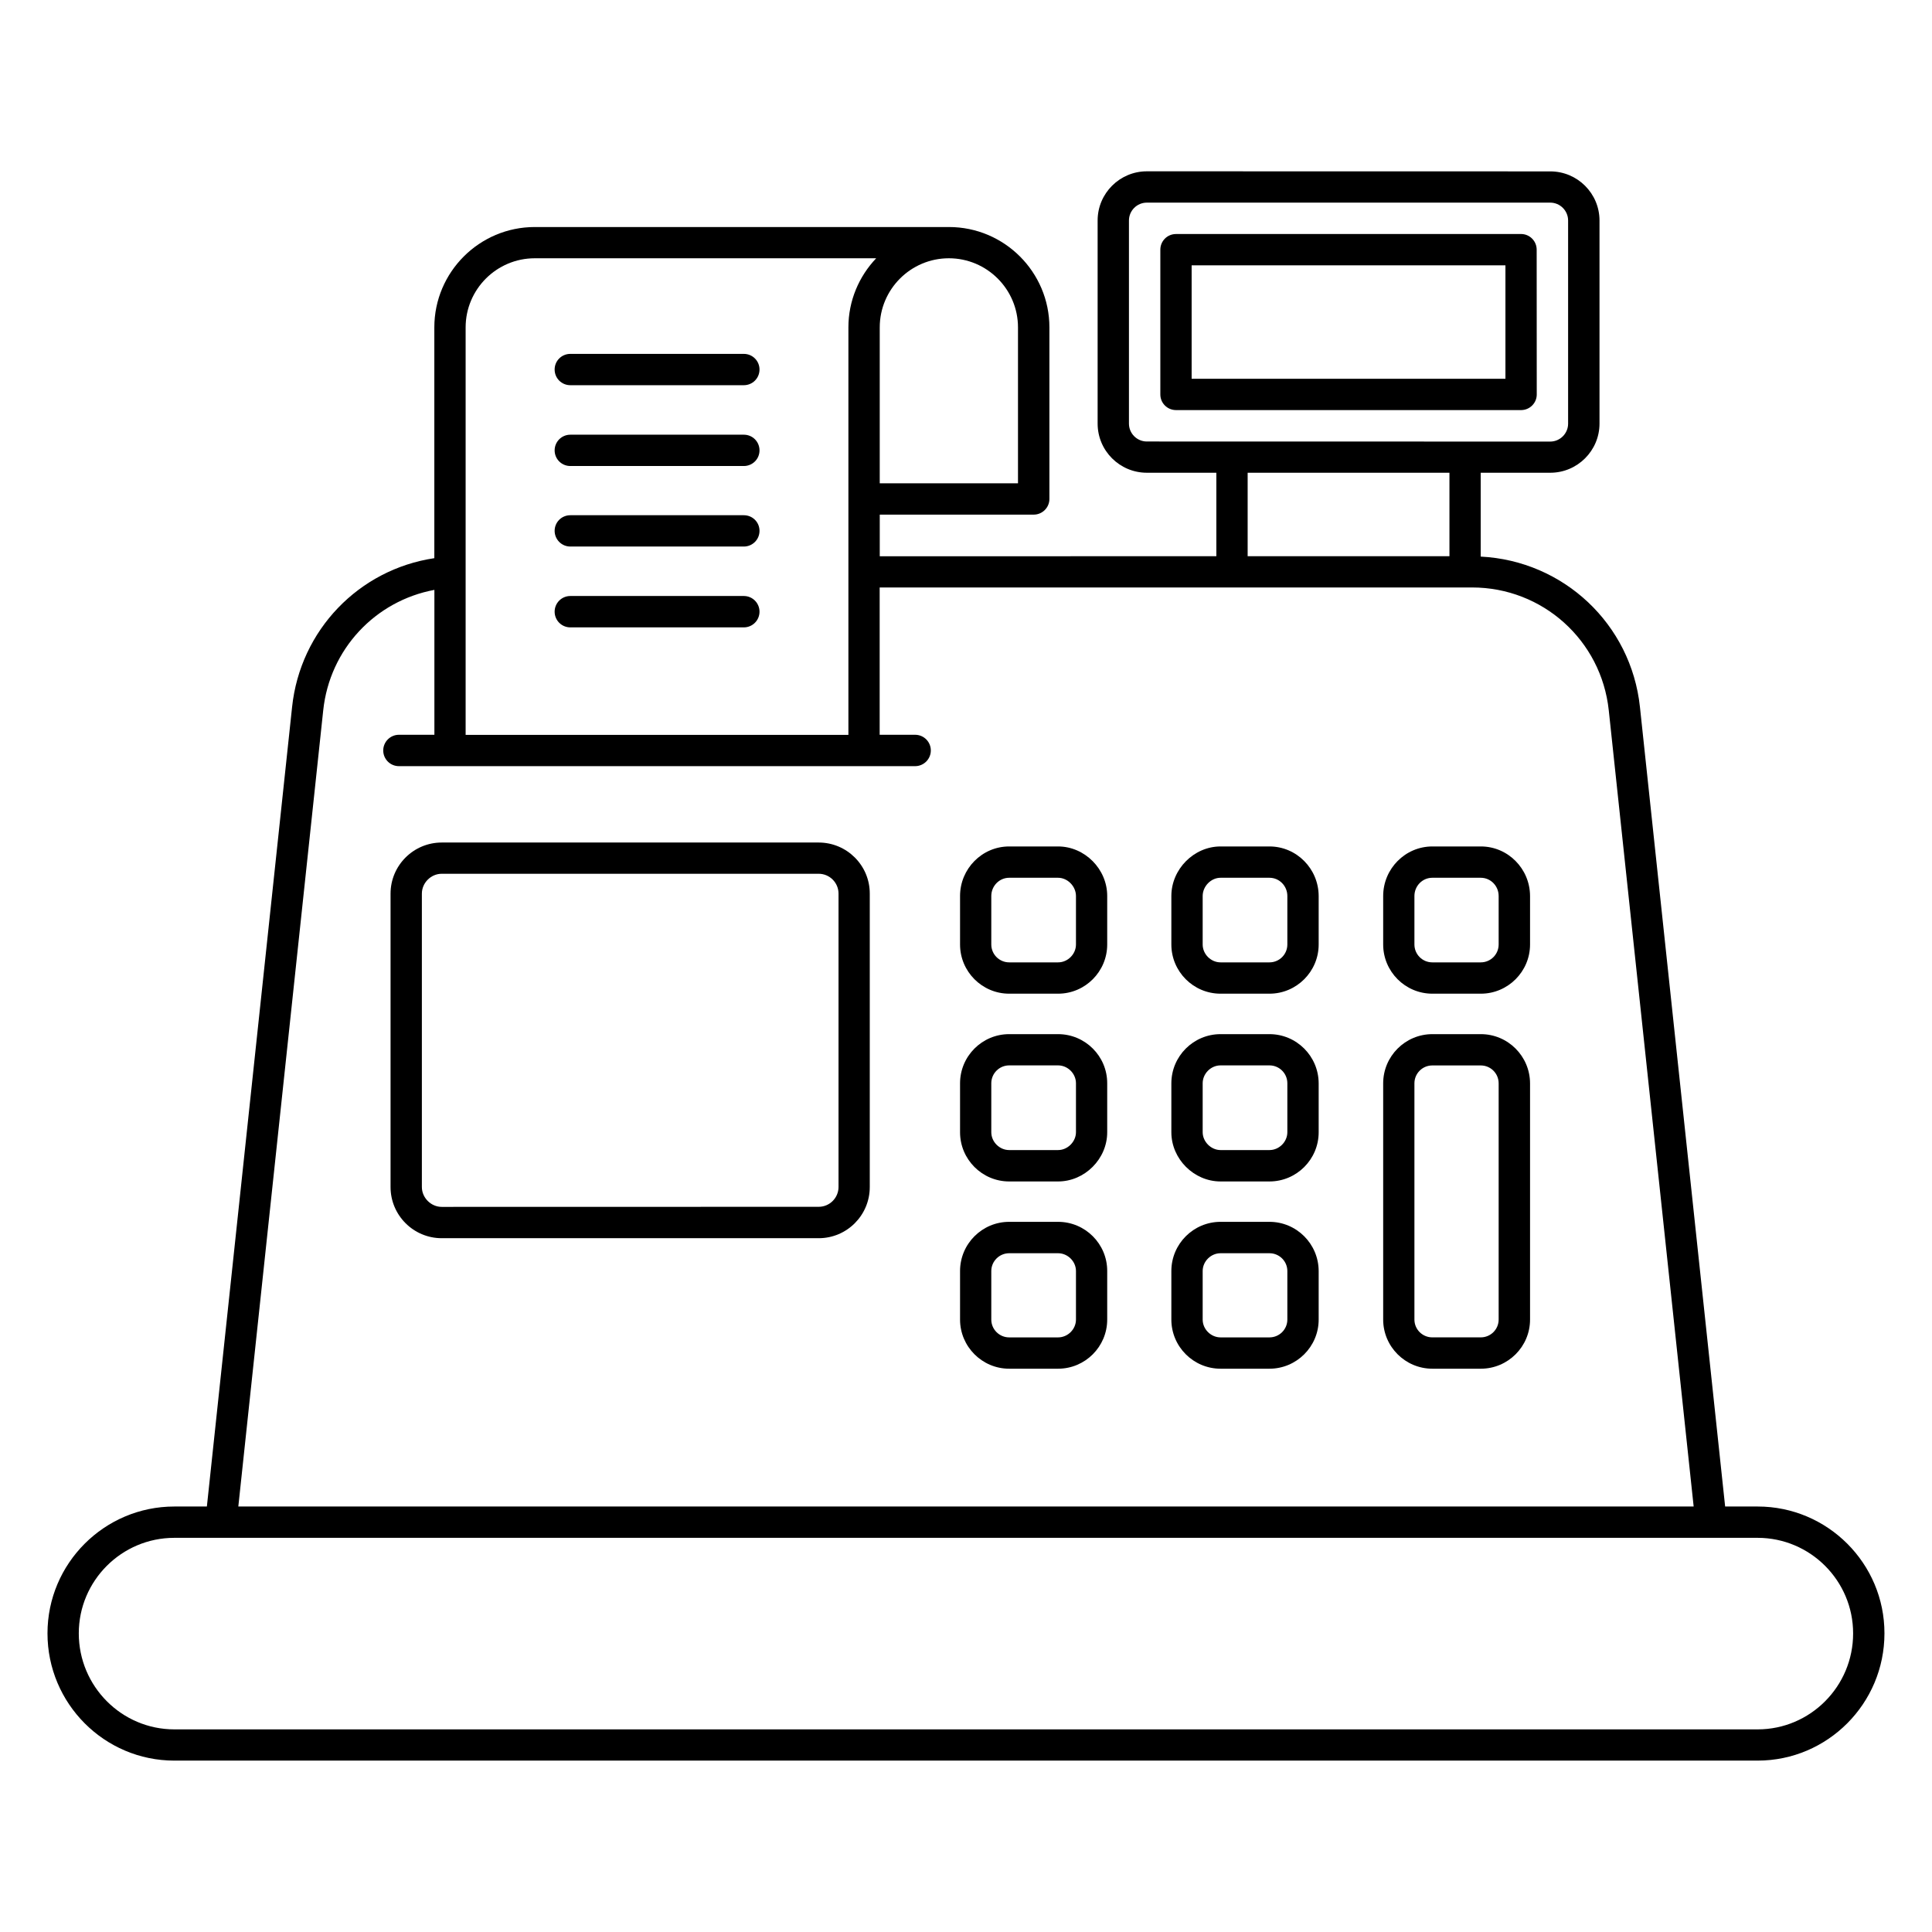 <?xml version="1.0" encoding="UTF-8"?>
<svg width="100pt" height="100pt" version="1.1" viewBox="0 0 100 100" xmlns="http://www.w3.org/2000/svg">
 <g>
  <path d="m42.375 43.609h-19.512c-1.461 0-2.648 1.188-2.648 2.644v15.188c0 1.461 1.188 2.648 2.648 2.648h19.512c1.461 0 2.644-1.188 2.644-2.648v-15.188c0.004-1.457-1.184-2.644-2.644-2.644zm1.027 17.828c0 0.566-0.461 1.027-1.027 1.027l-19.512 0.004c-0.555 0-1.027-0.473-1.027-1.027v-15.188c0-0.555 0.469-1.027 1.027-1.027h19.512c0.566 0 1.027 0.461 1.027 1.027z"/>
  <path d="m90.977 77.977h-1.684l-4.41-41.383c-0.457-4.301-3.961-7.57-8.242-7.785v-4.34h3.602c1.402 0 2.547-1.141 2.547-2.543v-10.512c0-1.402-1.141-2.543-2.547-2.543l-20.883-0.004c-1.402 0-2.547 1.141-2.547 2.543v10.516c0 1.402 1.141 2.543 2.547 2.543h3.598v4.32l-17.422 0.004v-2.156h7.969c0.445 0 0.812-0.363 0.812-0.812v-8.879c0-2.863-2.332-5.195-5.199-5.195h-21.438c-2.867 0-5.199 2.332-5.199 5.195v11.945c-3.898 0.582-6.941 3.715-7.363 7.707l-4.41 41.379h-1.684c-3.621 0-6.566 2.945-6.566 6.566 0 3.633 2.945 6.586 6.566 6.586h81.949c3.621 0 6.566-2.953 6.566-6.586 0.004-3.617-2.941-6.566-6.562-6.566zm-32.543-56.051v-10.512c0-0.508 0.414-0.926 0.926-0.926h20.879c0.508 0 0.926 0.414 0.926 0.926v10.516c0 0.508-0.418 0.926-0.926 0.926l-20.879-0.004c-0.512 0-0.926-0.418-0.926-0.926zm6.144 2.543h10.445v4.32h-10.445zm-11.887-7.523v8.07h-7.156v-8.07c0-1.973 1.605-3.578 3.578-3.578 1.973 0 3.578 1.605 3.578 3.578zm-25.012-3.578h17.672c-0.887 0.934-1.438 2.191-1.438 3.578v21.09h-19.812v-21.09c0-1.973 1.605-3.578 3.578-3.578zm-10.949 23.398c0.336-3.168 2.695-5.664 5.754-6.234v7.5h-1.836c-0.445 0-0.812 0.363-0.812 0.812s0.363 0.812 0.812 0.812h26.719c0.445 0 0.812-0.363 0.812-0.812s-0.363-0.812-0.812-0.812h-1.836v-7.625h30.664c3.648 0 6.688 2.734 7.074 6.359l4.394 41.211h-75.328zm74.246 52.746h-81.953c-2.727 0-4.945-2.231-4.945-4.969 0-2.727 2.219-4.945 4.945-4.945h81.949c2.727 0 4.945 2.219 4.945 4.945 0.004 2.738-2.215 4.969-4.941 4.969z"/>
  <path d="m54.766 43.812h-2.531c-1.402 0-2.543 1.152-2.543 2.566v2.508c0 1.402 1.141 2.547 2.543 2.547h2.531c1.402 0 2.543-1.145 2.543-2.547v-2.508c0.004-1.395-1.164-2.566-2.543-2.566zm0.926 5.074c0 0.5-0.422 0.926-0.926 0.926h-2.531c-0.508 0-0.926-0.414-0.926-0.926v-2.508c0-0.523 0.418-0.945 0.926-0.945h2.531c0.492 0 0.926 0.441 0.926 0.945z"/>
  <path d="m65.707 43.812h-2.531c-1.379 0-2.547 1.176-2.547 2.566v2.508c0 1.402 1.141 2.547 2.547 2.547h2.531c1.402 0 2.547-1.145 2.547-2.547v-2.508c-0.004-1.414-1.145-2.566-2.547-2.566zm0.926 5.074c0 0.512-0.414 0.926-0.926 0.926h-2.531c-0.5 0-0.926-0.422-0.926-0.926v-2.508c0-0.504 0.43-0.945 0.926-0.945h2.531c0.512 0 0.926 0.422 0.926 0.945z"/>
  <path d="m76.648 43.812h-2.508c-1.402 0-2.547 1.152-2.547 2.566v2.508c0 1.402 1.141 2.547 2.547 2.547h2.508c1.402 0 2.547-1.145 2.547-2.547v-2.508c-0.004-1.414-1.145-2.566-2.547-2.566zm0.922 5.074c0 0.512-0.414 0.926-0.926 0.926h-2.508c-0.512 0-0.926-0.414-0.926-0.926v-2.508c0-0.523 0.414-0.945 0.926-0.945h2.508c0.512 0 0.926 0.422 0.926 0.945z"/>
  <path d="m54.766 53.527h-2.531c-1.402 0-2.543 1.141-2.543 2.547v2.531c0 1.402 1.141 2.547 2.543 2.547h2.531c1.379 0 2.543-1.164 2.543-2.547v-2.531c0.004-1.406-1.141-2.547-2.543-2.547zm0.926 5.074c0 0.492-0.43 0.926-0.926 0.926h-2.531c-0.5 0-0.926-0.422-0.926-0.926v-2.531c0-0.512 0.418-0.926 0.926-0.926h2.531c0.5 0 0.926 0.422 0.926 0.926z"/>
  <path d="m65.707 53.527h-2.531c-1.402 0-2.547 1.141-2.547 2.547v2.531c0 1.379 1.164 2.547 2.547 2.547h2.531c1.402 0 2.547-1.141 2.547-2.547v-2.531c-0.004-1.406-1.145-2.547-2.547-2.547zm0.926 5.074c0 0.5-0.422 0.926-0.926 0.926h-2.531c-0.492 0-0.926-0.43-0.926-0.926v-2.531c0-0.5 0.422-0.926 0.926-0.926h2.531c0.512 0 0.926 0.414 0.926 0.926z"/>
  <path d="m54.766 63.242h-2.531c-1.402 0-2.543 1.141-2.543 2.547v2.512c0 1.398 1.141 2.543 2.543 2.543h2.531c1.402 0 2.543-1.141 2.543-2.543v-2.512c0.004-1.406-1.141-2.547-2.543-2.547zm0.926 5.059c0 0.5-0.422 0.922-0.926 0.922h-2.531c-0.508 0-0.926-0.414-0.926-0.922v-2.512c0-0.508 0.418-0.922 0.926-0.922h2.531c0.5 0 0.926 0.422 0.926 0.922z"/>
  <path d="m65.707 63.242h-2.531c-1.402 0-2.547 1.141-2.547 2.547v2.512c0 1.398 1.141 2.543 2.547 2.543h2.531c1.402 0 2.547-1.141 2.547-2.543v-2.512c-0.004-1.406-1.145-2.547-2.547-2.547zm0.926 5.059c0 0.508-0.414 0.922-0.926 0.922h-2.531c-0.5 0-0.926-0.422-0.926-0.922v-2.512c0-0.5 0.422-0.922 0.926-0.922h2.531c0.512 0 0.926 0.414 0.926 0.922z"/>
  <path d="m76.648 53.527h-2.508c-1.402 0-2.547 1.141-2.547 2.547v12.227c0 1.398 1.141 2.543 2.547 2.543h2.508c1.402 0 2.547-1.141 2.547-2.543v-12.227c-0.004-1.406-1.145-2.547-2.547-2.547zm0.922 14.773c0 0.508-0.414 0.922-0.926 0.922h-2.508c-0.512 0-0.926-0.414-0.926-0.922v-12.227c0-0.512 0.414-0.926 0.926-0.926h2.508c0.512 0 0.926 0.414 0.926 0.926z"/>
  <path d="m78.73 12.113h-17.859c-0.449 0-0.812 0.359-0.812 0.812v7.492c0 0.445 0.359 0.809 0.812 0.809h17.859c0.445 0 0.812-0.359 0.812-0.809l-0.004-7.496c0-0.445-0.363-0.809-0.809-0.809zm-0.809 7.492h-16.242v-5.871h16.242z"/>
  <path d="m29.52 19.938h8.98c0.449 0 0.812-0.359 0.812-0.812 0-0.445-0.359-0.809-0.812-0.809h-8.98c-0.449 0-0.812 0.359-0.812 0.809 0 0.453 0.363 0.812 0.812 0.812z"/>
  <path d="m29.52 24.121h8.98c0.449 0 0.812-0.359 0.812-0.809s-0.359-0.812-0.812-0.812h-8.98c-0.449 0-0.812 0.363-0.812 0.812s0.363 0.809 0.812 0.809z"/>
  <path d="m29.52 28.289h8.98c0.449 0 0.812-0.363 0.812-0.812 0-0.449-0.359-0.809-0.812-0.809h-8.98c-0.449 0-0.812 0.359-0.812 0.809 0 0.445 0.363 0.812 0.812 0.812z"/>
  <path d="m29.52 32.473h8.98c0.449 0 0.812-0.363 0.812-0.812 0-0.445-0.359-0.812-0.812-0.812h-8.98c-0.449 0-0.812 0.363-0.812 0.812 0 0.449 0.363 0.812 0.812 0.812z"/>
 </g>
</svg>
